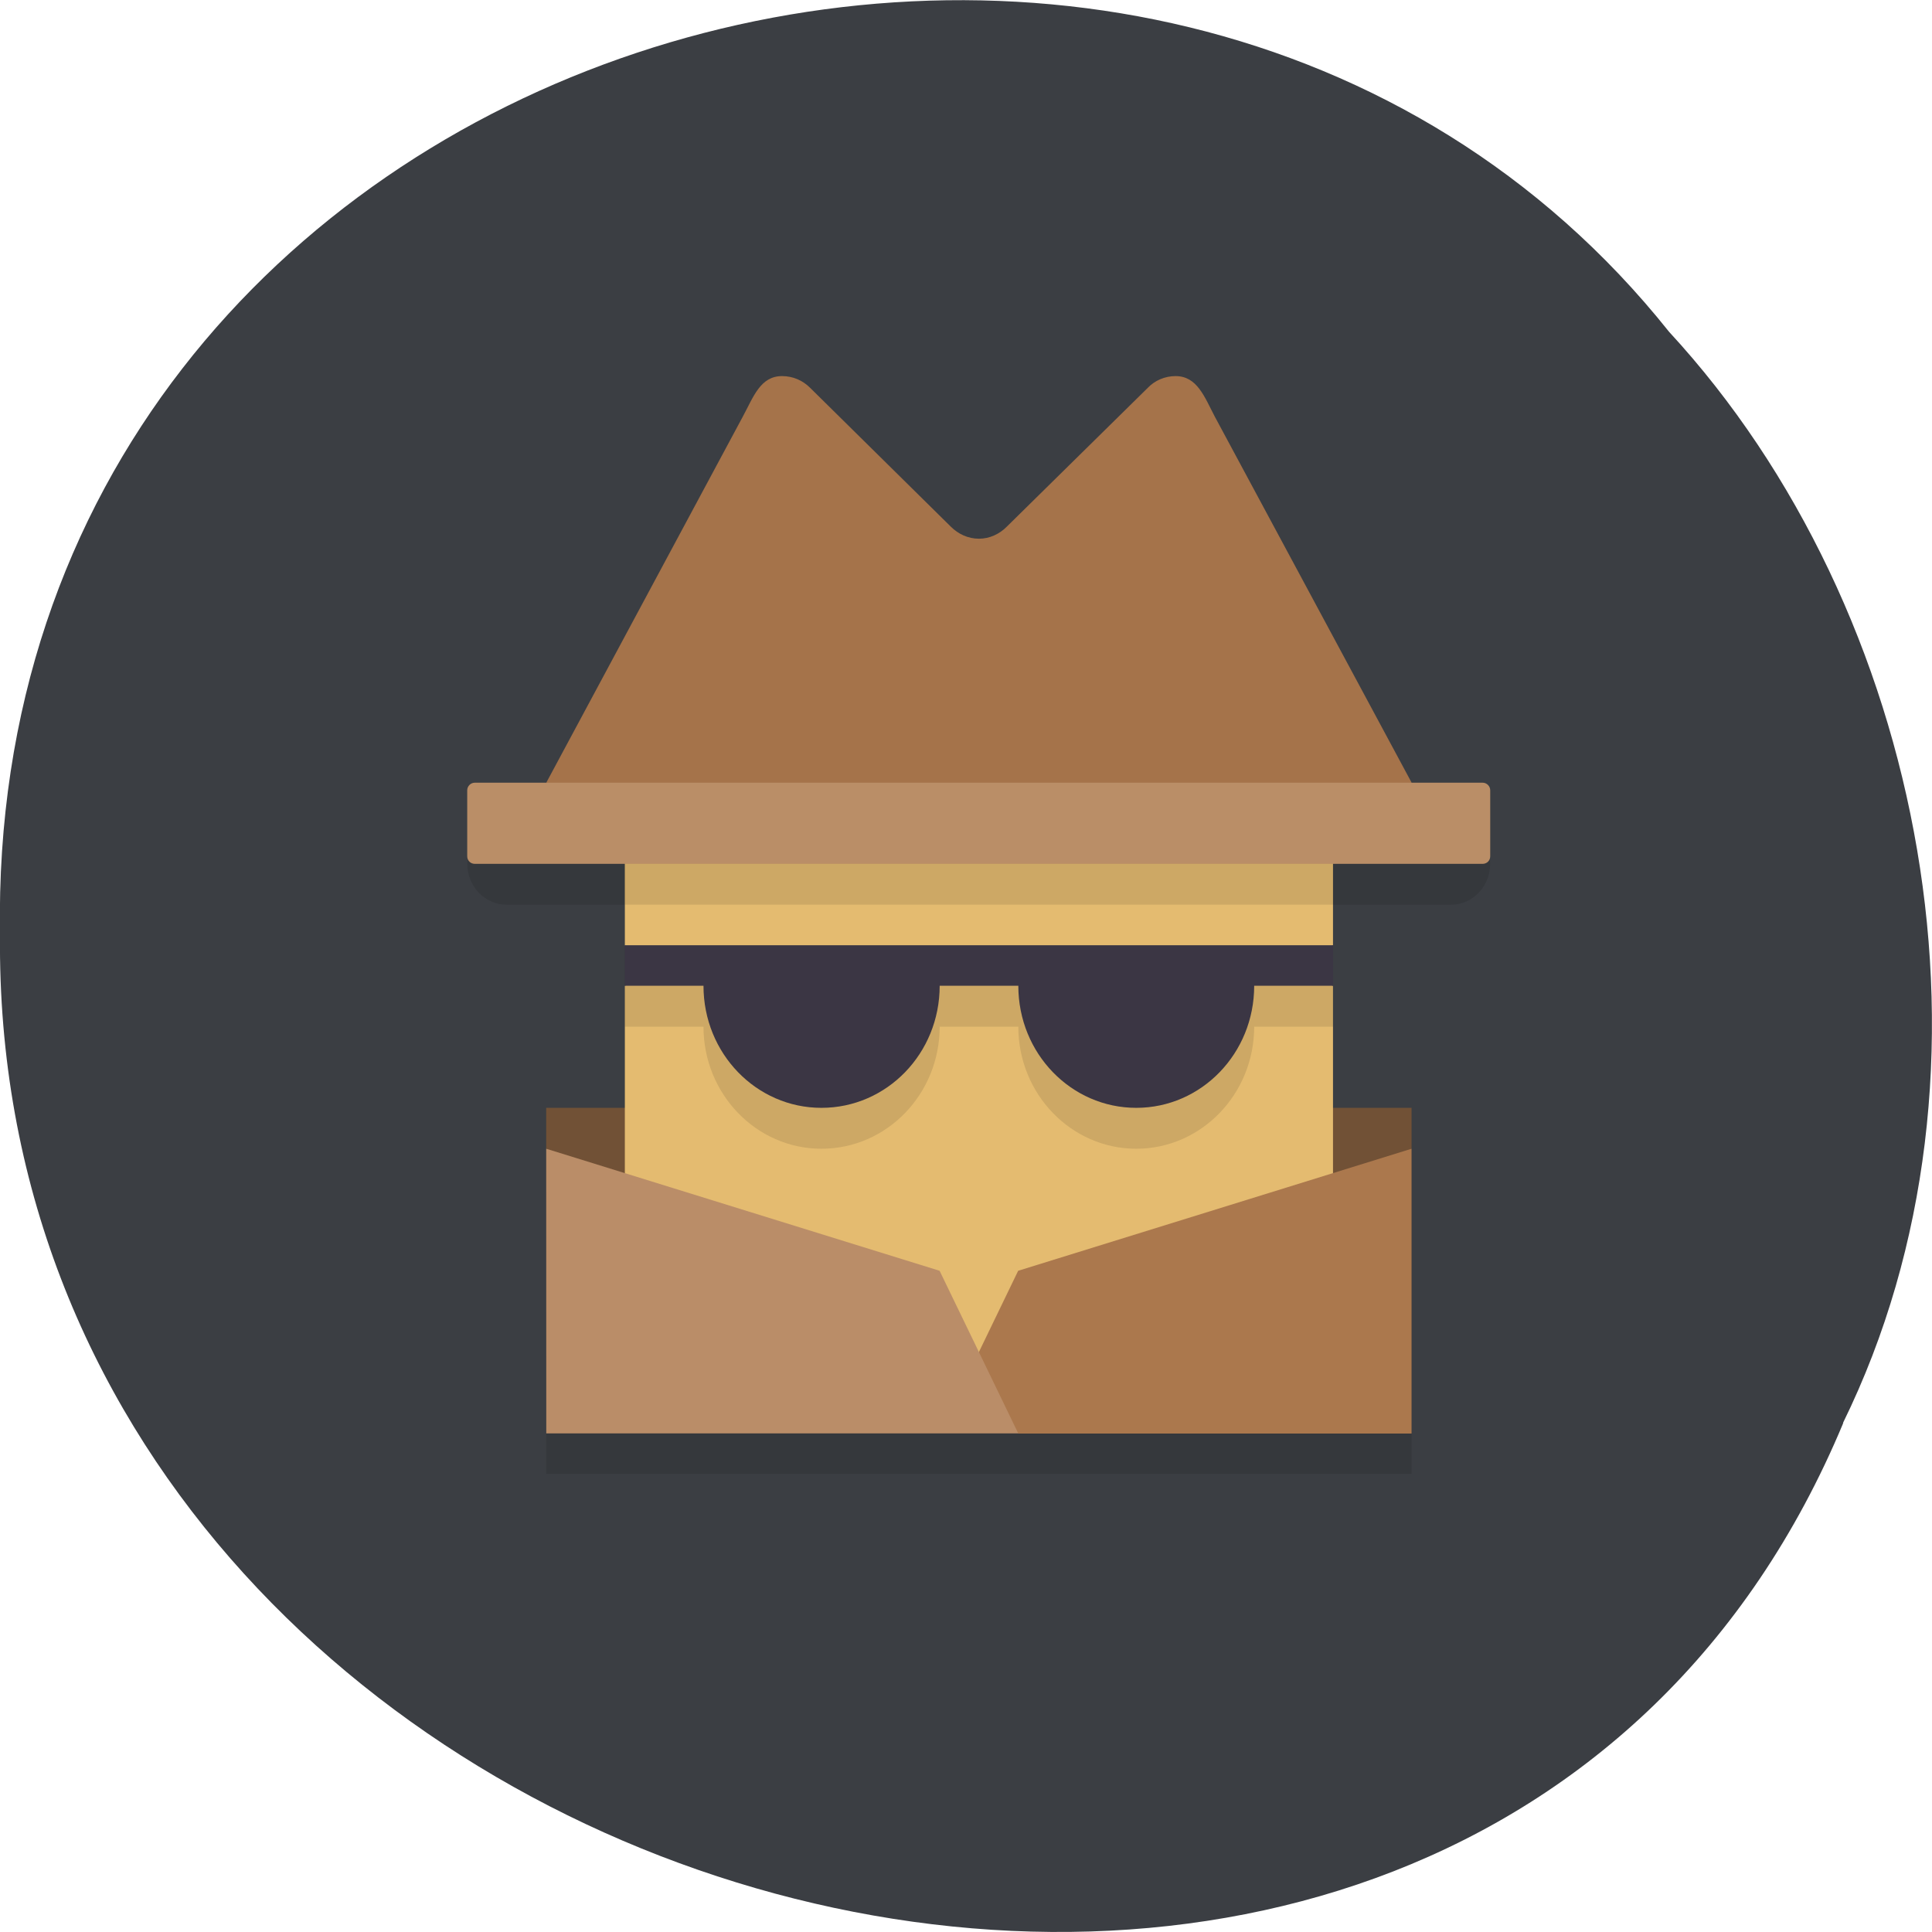 <svg xmlns="http://www.w3.org/2000/svg" viewBox="0 0 24 24"><path d="m 22.898 17.676 c -4.727 11.336 -23.02 6.281 -22.898 -6.07 c -0.184 -11.223 14.359 -15.48 20.734 -7.484 c 3.191 3.457 4.305 9.184 2.16 13.555" fill="#3b3e43"/><path d="m 6.297 10.227 c -0.273 0 -0.492 0.227 -0.492 0.504 c 0 0.281 0.219 0.508 0.492 0.508 h 1.465 v 3.03 h -0.977 v 4.04 h 10.75 v -4.04 h -0.977 v -3.03 h 1.465 c 0.27 0 0.488 -0.227 0.488 -0.508 c 0 -0.277 -0.219 -0.504 -0.488 -0.504" fill-opacity="0.102"/><path d="m 6.785 13.762 h 10.75 v 0.508 l -5.375 2.777 l -5.375 -2.777" fill="#715136"/><path d="m 7.762 10.227 h 8.797 v 1.516 l -0.492 0.254 l 0.492 0.25 v 5.05 h -8.797 v -5.05 l 0.488 -0.25 l -0.488 -0.254" fill="#e4bb70"/><path d="m 9.715 4.672 c -0.27 0 -0.355 0.258 -0.488 0.504 l -2.441 4.547 l 5.375 0.504 l 5.375 -0.504 l -2.445 -4.547 c -0.129 -0.246 -0.219 -0.504 -0.488 -0.504 c -0.133 0 -0.258 0.055 -0.344 0.145 l -1.754 1.727 c -0.09 0.09 -0.211 0.148 -0.344 0.148 c -0.137 0 -0.258 -0.059 -0.348 -0.148 l -1.75 -1.727 c -0.09 -0.09 -0.211 -0.145 -0.348 -0.145" fill="#a5734a"/><path d="m 5.898 9.723 h 12.52 c 0.051 0 0.094 0.043 0.094 0.094 v 0.82 c 0 0.055 -0.043 0.094 -0.094 0.094 h -12.52 c -0.051 0 -0.094 -0.039 -0.094 -0.094 v -0.82 c 0 -0.051 0.043 -0.094 0.094 -0.094" fill="#ba8e67"/><path d="m 7.762 10.73 v 0.508 h 8.797 v -0.508 m -8.797 1.516 v 0.508 h 0.977 c 0 0.836 0.656 1.516 1.465 1.516 c 0.813 0 1.469 -0.68 1.469 -1.516 h 0.977 c 0 0.836 0.656 1.516 1.465 1.516 c 0.809 0 1.465 -0.68 1.465 -1.516 h 0.98 v -0.508" fill-opacity="0.102"/><path d="m 7.762 11.742 v 0.504 h 0.977 c 0 0.84 0.656 1.516 1.465 1.516 c 0.813 0 1.469 -0.676 1.469 -1.516 h 0.977 c 0 0.84 0.656 1.516 1.465 1.516 c 0.809 0 1.465 -0.676 1.465 -1.516 h 0.98 v -0.504" fill="#3b3644"/><path d="m 17.535 14.27 l -4.887 1.516 l -0.488 1.01 v 0.508 l 0.488 0.504 h 4.887" fill="#ab784d"/><path d="m 6.785 14.27 l 4.887 1.516 l 0.977 2.02 h -5.863" fill="#ba8d68"/></svg>